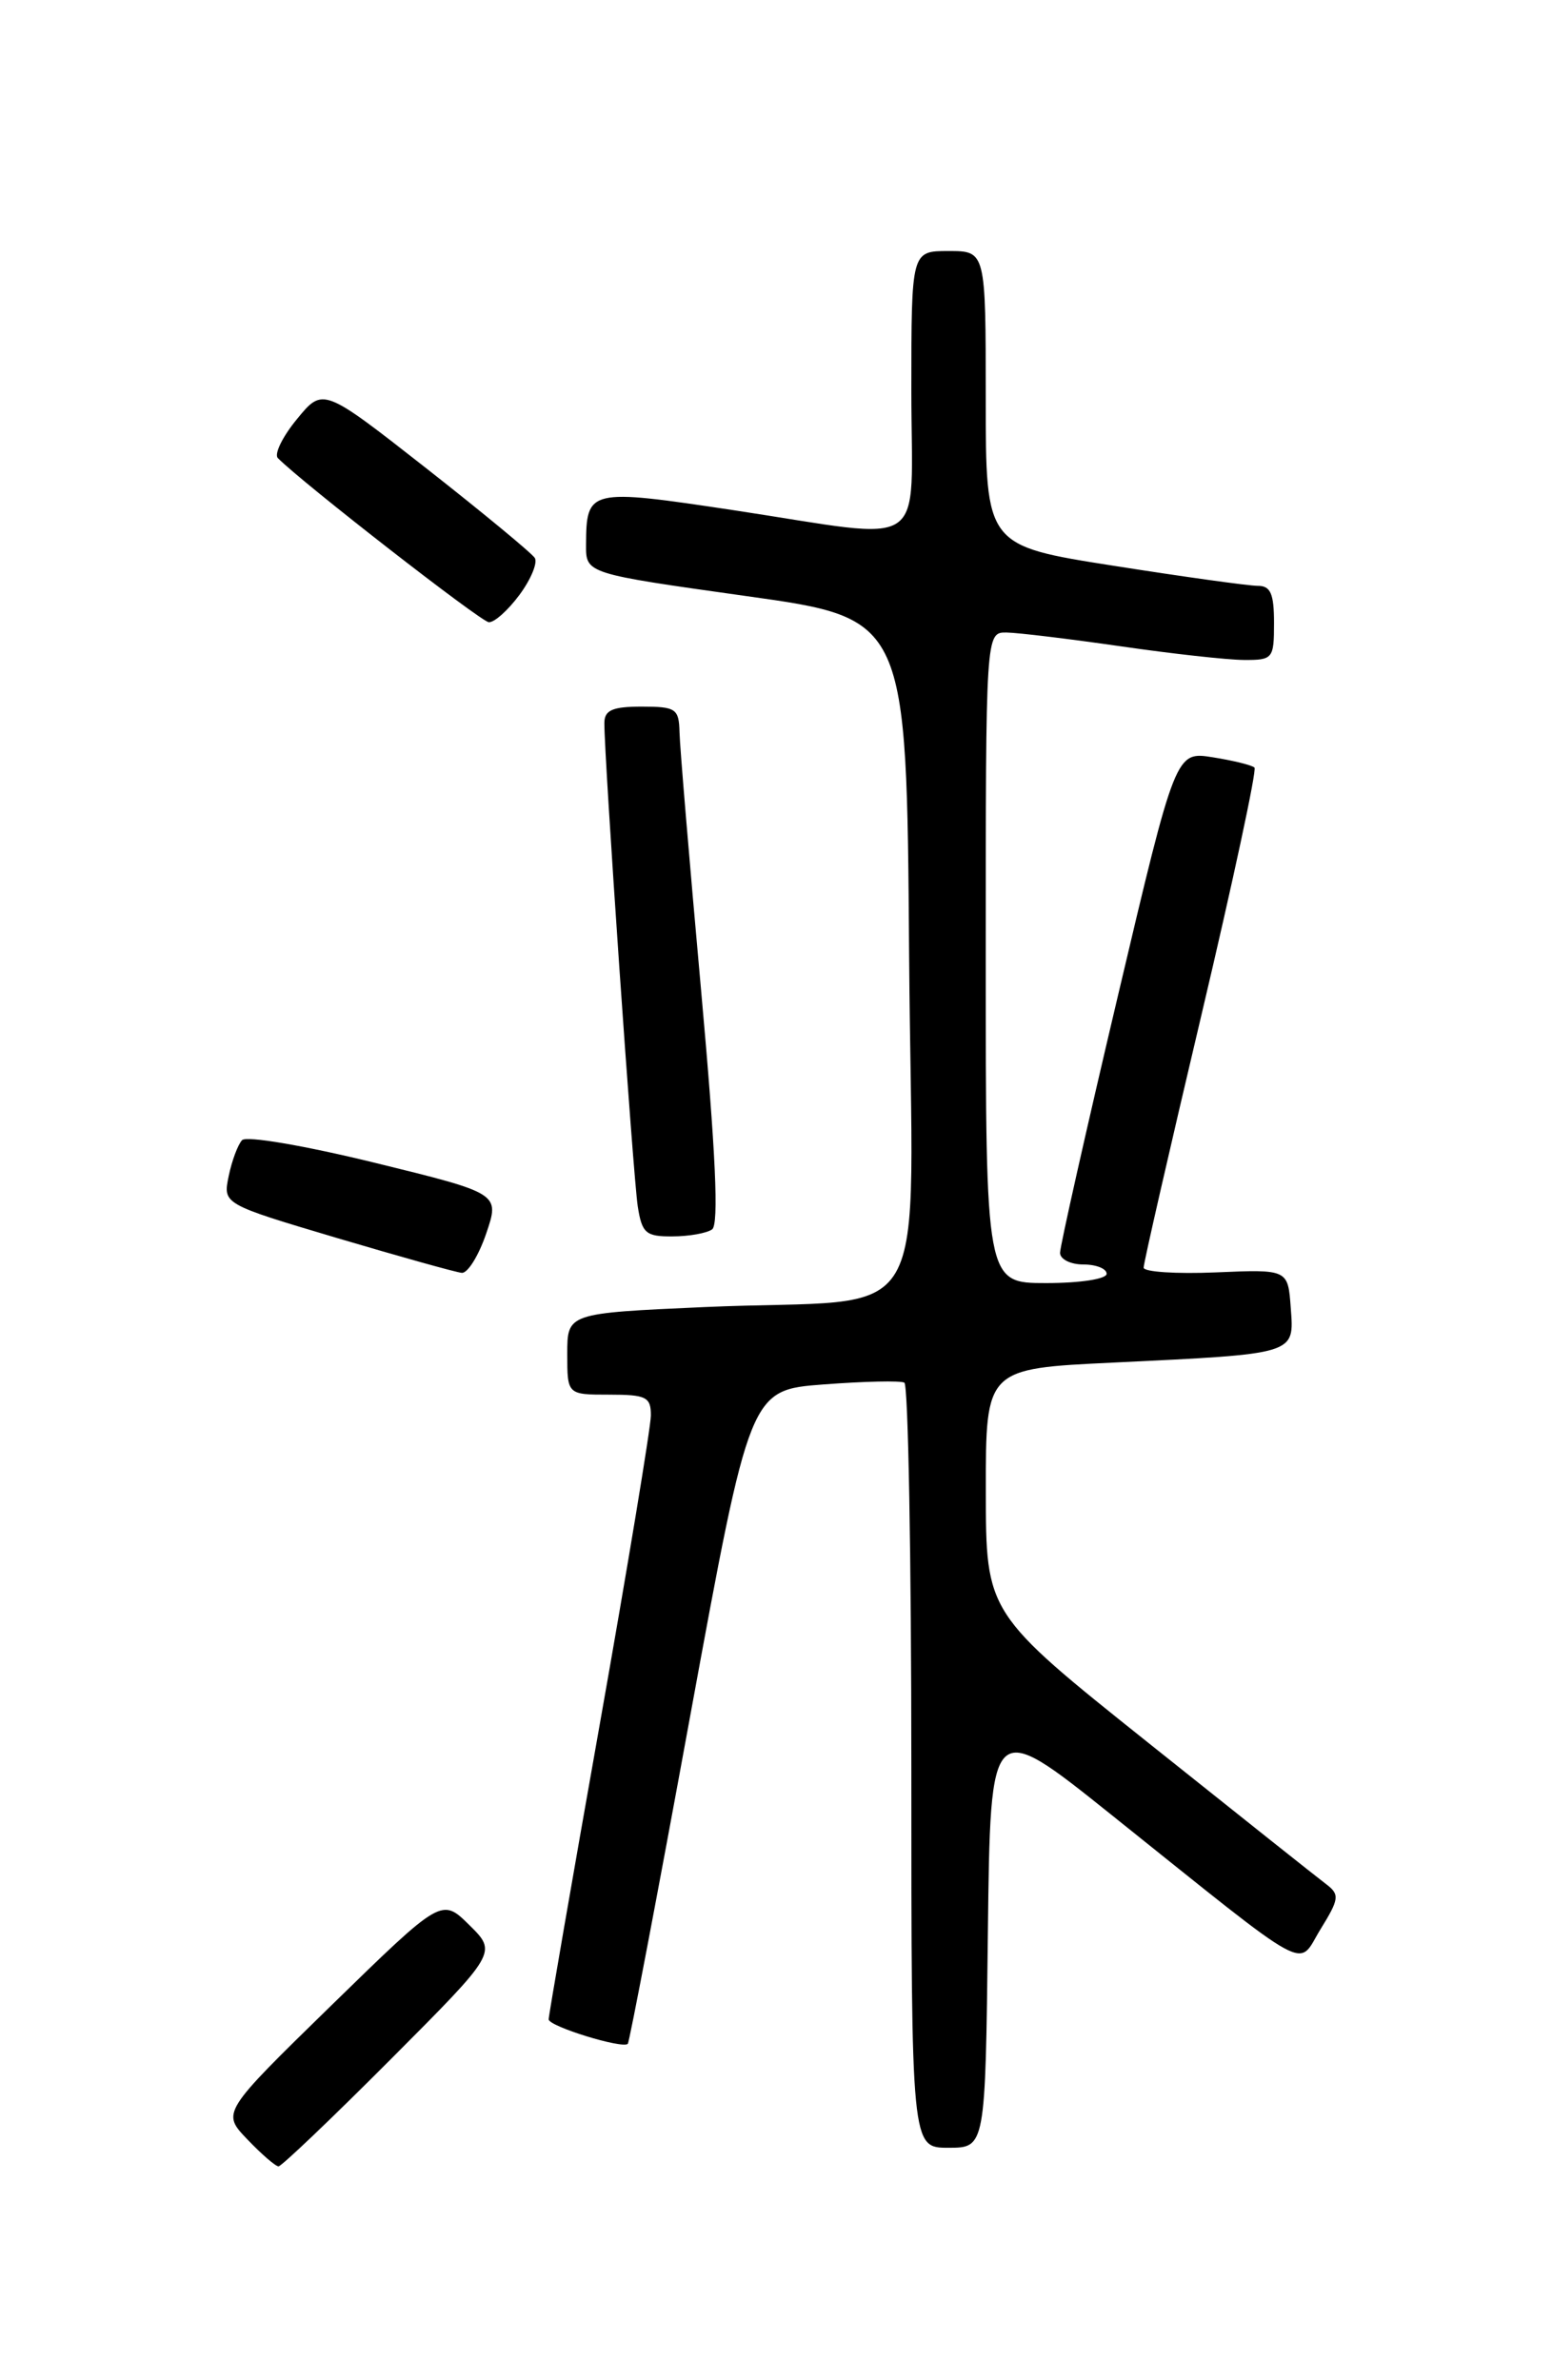 <?xml version="1.0" encoding="UTF-8" standalone="no"?>
<!DOCTYPE svg PUBLIC "-//W3C//DTD SVG 1.1//EN" "http://www.w3.org/Graphics/SVG/1.1/DTD/svg11.dtd" >
<svg xmlns="http://www.w3.org/2000/svg" xmlns:xlink="http://www.w3.org/1999/xlink" version="1.1" viewBox="0 0 167 256">
 <g >
 <path fill="currentColor"
d=" M 42.00 221.50 C 53.46 210.00 53.46 210.00 50.48 207.06 C 47.50 204.11 47.50 204.11 35.66 215.66 C 23.83 227.21 23.83 227.21 26.60 230.10 C 28.13 231.70 29.63 233.00 29.95 233.00 C 30.27 233.00 35.69 227.83 42.00 221.50 Z  M 106.23 207.89 C 106.50 184.77 106.50 184.77 119.50 195.18 C 141.55 212.83 139.43 211.66 142.01 207.48 C 144.00 204.26 144.07 203.77 142.66 202.69 C 141.79 202.04 133.19 195.20 123.55 187.50 C 106.02 173.50 106.02 173.50 106.01 160.35 C 106.00 147.20 106.00 147.20 119.75 146.55 C 139.51 145.60 139.17 145.70 138.80 140.67 C 138.50 136.52 138.50 136.52 130.75 136.85 C 126.49 137.03 122.99 136.80 122.98 136.34 C 122.97 135.88 125.76 123.70 129.17 109.27 C 132.58 94.84 135.16 82.82 134.90 82.56 C 134.64 82.30 132.62 81.80 130.42 81.45 C 126.42 80.81 126.42 80.81 120.20 107.16 C 116.78 121.64 113.99 134.06 113.99 134.75 C 114.00 135.44 115.12 136.00 116.50 136.00 C 117.88 136.00 119.00 136.45 119.00 137.00 C 119.00 137.56 116.17 138.00 112.50 138.00 C 106.00 138.00 106.00 138.00 106.00 103.00 C 106.00 68.00 106.00 68.00 108.25 68.03 C 109.49 68.05 115.00 68.72 120.50 69.51 C 126.00 70.31 131.96 70.97 133.75 70.98 C 136.88 71.00 137.00 70.85 137.00 67.00 C 137.00 63.85 136.63 63.00 135.25 63.01 C 134.29 63.01 127.31 62.04 119.75 60.85 C 106.00 58.69 106.00 58.69 106.00 42.84 C 106.00 27.00 106.00 27.00 102.00 27.00 C 98.00 27.00 98.00 27.00 98.00 42.00 C 98.00 59.63 100.27 58.11 78.86 54.87 C 63.32 52.53 63.05 52.59 63.02 58.60 C 63.00 61.69 63.00 61.69 80.25 64.11 C 97.50 66.52 97.50 66.52 97.76 102.67 C 98.07 144.43 100.95 139.46 75.75 140.58 C 61.00 141.24 61.00 141.24 61.00 145.62 C 61.00 150.00 61.00 150.00 65.50 150.00 C 69.50 150.00 70.00 150.25 69.99 152.25 C 69.98 153.49 67.51 168.44 64.49 185.48 C 61.47 202.51 59.00 216.78 59.00 217.19 C 59.00 217.94 66.95 220.39 67.51 219.82 C 67.68 219.64 70.71 203.75 74.23 184.50 C 80.65 149.50 80.65 149.50 88.57 148.90 C 92.93 148.57 96.84 148.48 97.25 148.71 C 97.66 148.93 98.00 167.54 98.00 190.06 C 98.00 231.00 98.00 231.00 101.98 231.00 C 105.96 231.00 105.96 231.00 106.23 207.89 Z  M 52.28 132.68 C 53.75 128.36 53.75 128.36 40.30 125.06 C 32.74 123.21 26.49 122.14 26.03 122.63 C 25.58 123.11 24.93 124.85 24.59 126.50 C 23.97 129.50 23.97 129.50 36.23 133.15 C 42.98 135.15 49.02 136.84 49.66 136.90 C 50.29 136.95 51.47 135.06 52.28 132.68 Z  M 76.57 132.23 C 77.32 131.72 76.97 124.04 75.39 106.50 C 74.15 92.75 73.10 80.26 73.07 78.75 C 73.01 76.22 72.68 76.00 69.00 76.00 C 65.86 76.00 65.00 76.38 64.99 77.75 C 64.96 81.33 68.09 126.62 68.58 129.75 C 69.03 132.64 69.45 133.00 72.30 132.98 C 74.06 132.98 75.98 132.64 76.57 132.23 Z  M 55.86 63.98 C 57.09 62.32 57.83 60.53 57.51 60.01 C 57.19 59.50 51.93 55.15 45.83 50.36 C 34.73 41.66 34.73 41.66 31.93 45.08 C 30.38 46.96 29.46 48.85 29.88 49.27 C 32.47 51.90 51.69 66.86 52.56 66.92 C 53.15 66.97 54.63 65.64 55.86 63.98 Z "/>
</g>
</svg>